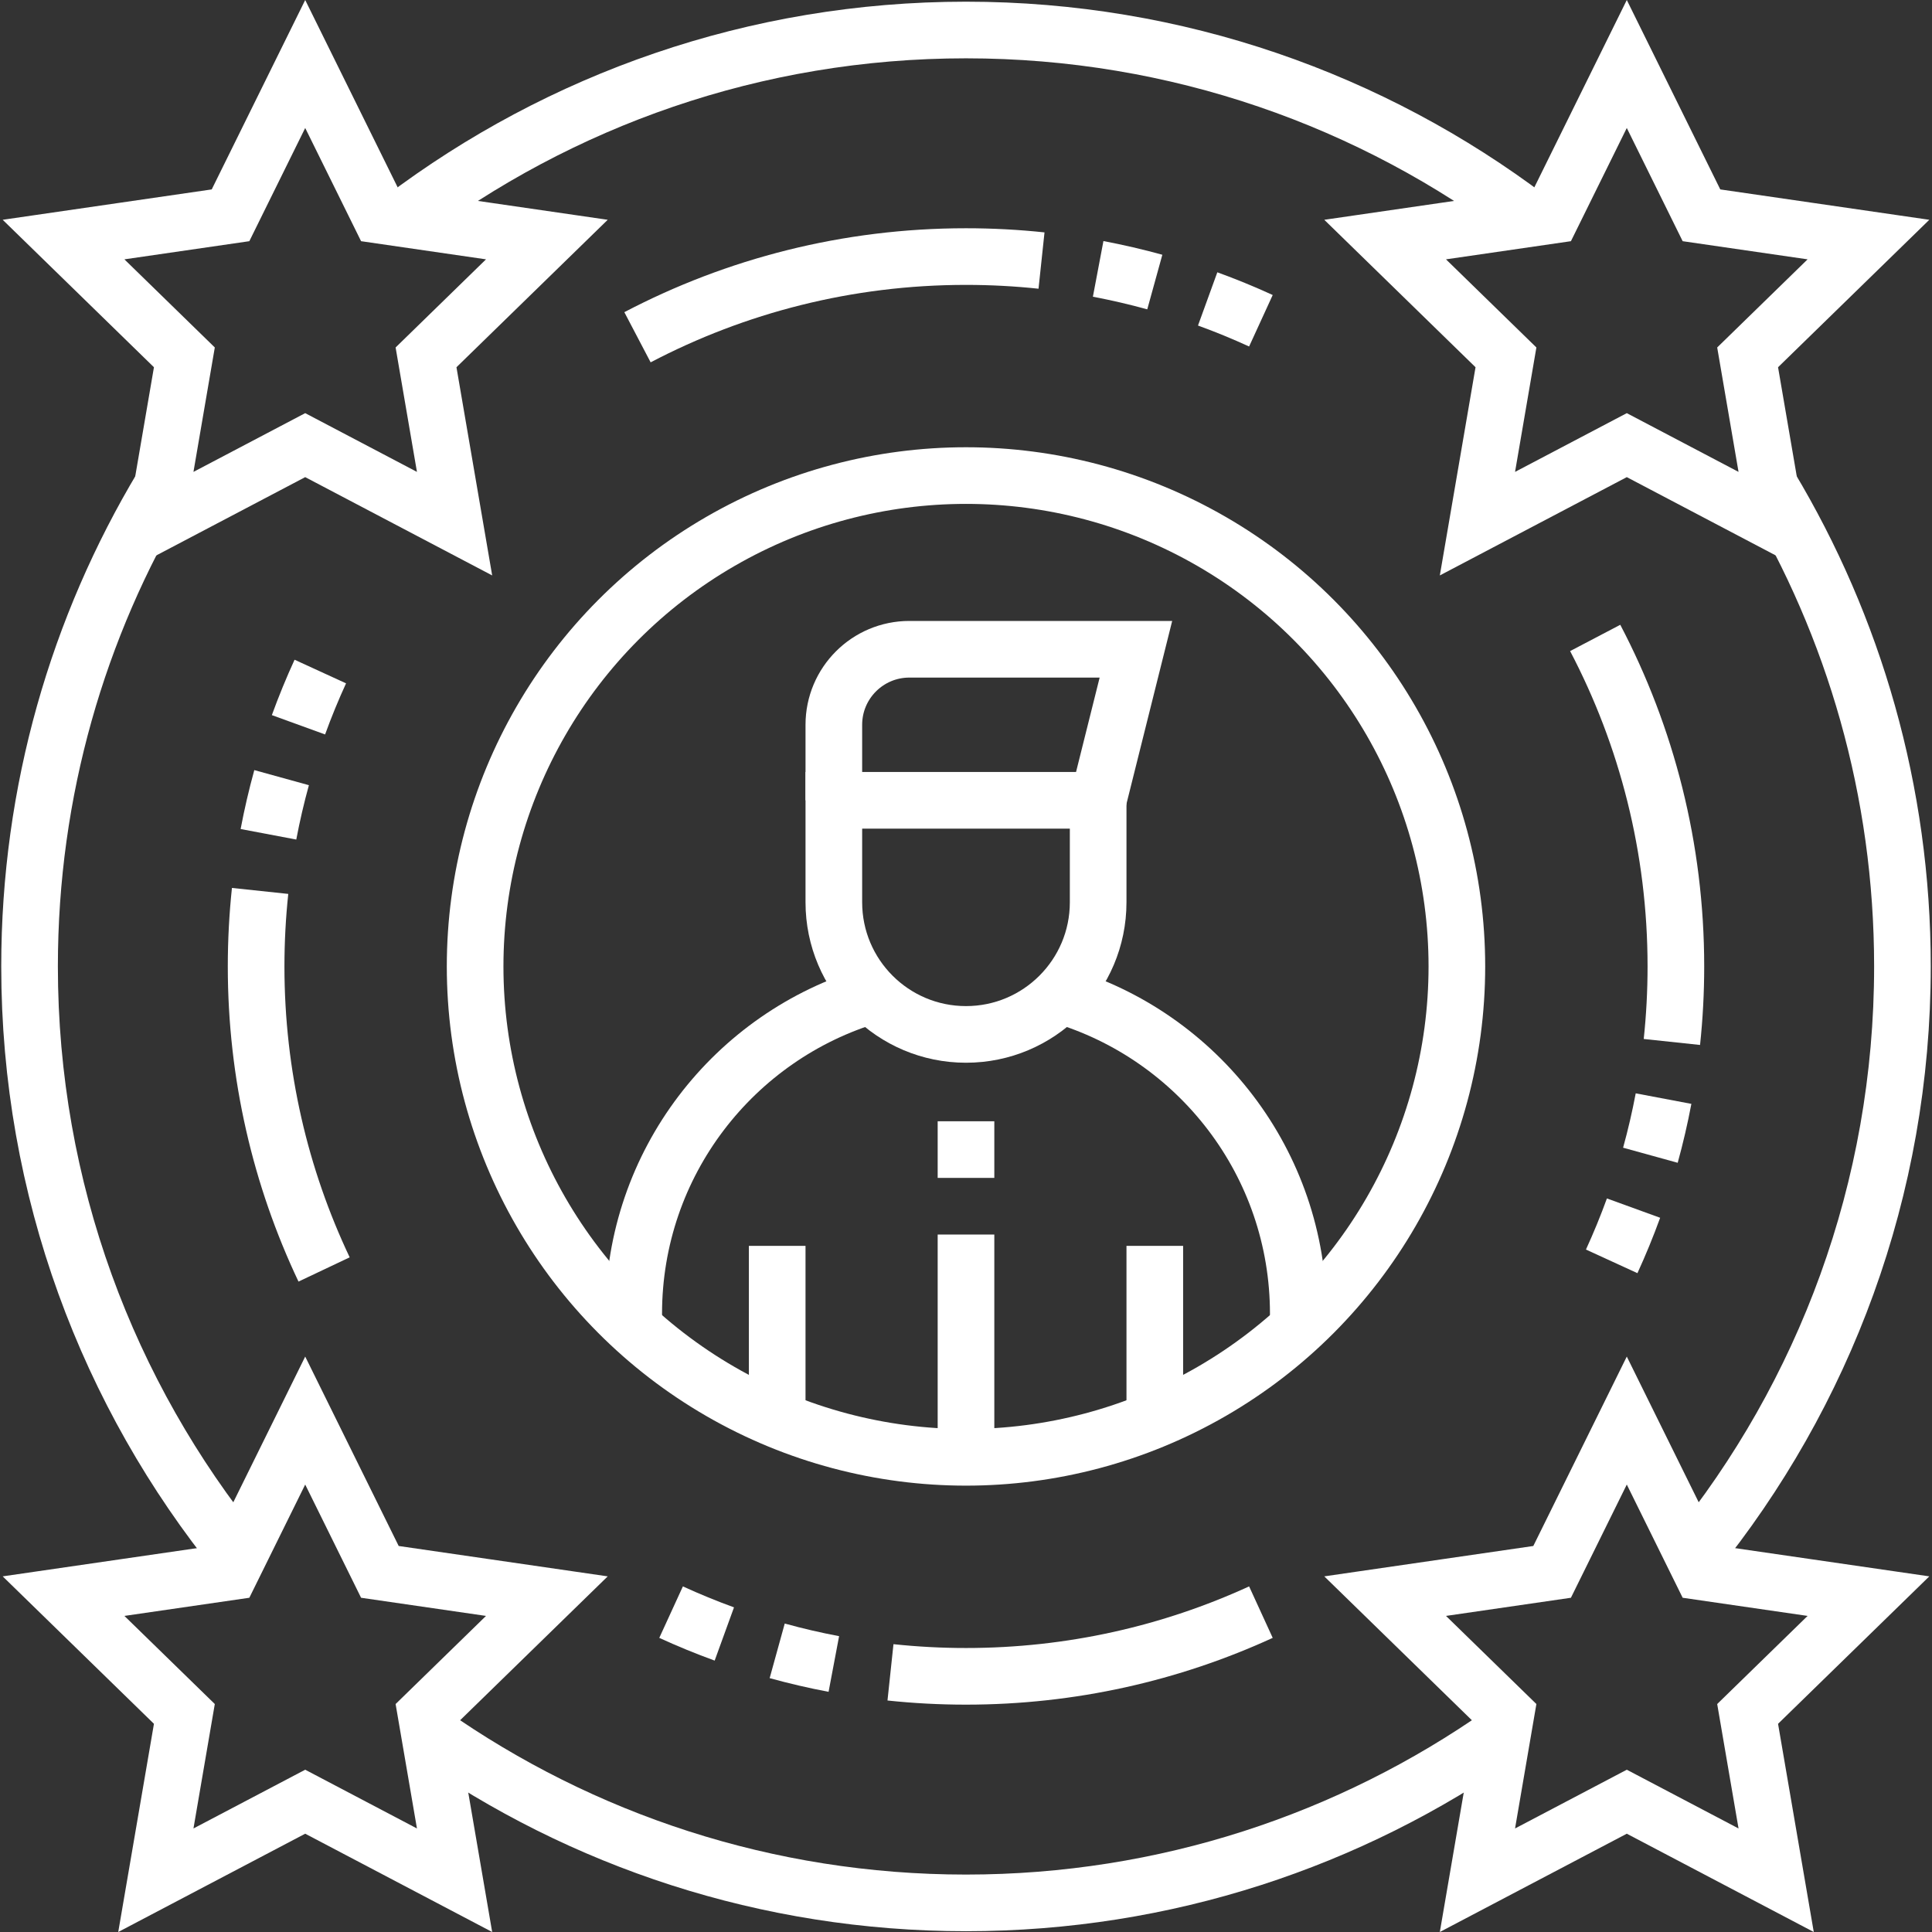 <svg xmlns="http://www.w3.org/2000/svg" xmlns:xlink="http://www.w3.org/1999/xlink" version="1.1" id="Capa_1" x="0px" y="0px" viewBox="0 0 511.657 511.657" style="enable-background:new 0 0 511.657 511.657;" xml:space="preserve" width="300" height="300" xmlns:svgjs="http://svgjs.dev/svgjs"><rect x="0" y="0" width="511.657" height="511.657" fill="#333333" stroke="none"/><g width="100%" height="100%" transform="matrix(1,0,0,1,0,0)"><g id="Outline_00000033336991483146907920000011475204083367536570_">
	<path style="stroke-miterlimit: 10;" d="M42.978,128.777&#10;&#9;&#9;c-22.31,37.2-35.15,80.71-35.15,127.17c0,59.07,20.75,113.37,55.36,156.01" fill="none" fill-opacity="1" stroke="#ffffff" stroke-opacity="1" data-original-stroke-color="#013b95ff" stroke-width="15" data-original-stroke-width="15"/>
	<path style="stroke-miterlimit: 10;" d="M404.948,57.907&#10;&#9;&#9;c-41.53-31.35-93.19-49.96-149.12-49.96s-107.59,18.61-149.12,49.96" fill="none" fill-opacity="1" stroke="#ffffff" stroke-opacity="1" data-original-stroke-color="#013b95ff" stroke-width="15" data-original-stroke-width="15"/>
	<path style="stroke-miterlimit: 10;" d="M448.468,411.957&#10;&#9;&#9;c34.61-42.64,55.36-96.94,55.36-156.01c0-46.46-12.84-89.97-35.15-127.17" fill="none" fill-opacity="1" stroke="#ffffff" stroke-opacity="1" data-original-stroke-color="#013b95ff" stroke-width="15" data-original-stroke-width="15"/>
	<path style="stroke-miterlimit: 10;" d="M113.718,459.087&#10;&#9;&#9;c40.27,28.26,89.28,44.86,142.11,44.86s101.84-16.6,142.11-44.86" fill="none" fill-opacity="1" stroke="#ffffff" stroke-opacity="1" data-original-stroke-color="#013b95ff" stroke-width="15" data-original-stroke-width="15"/>
	<path style="stroke-miterlimit: 10;" d="M275.828,69.003&#10;&#9;&#9;c-6.573-0.698-13.245-1.056-20-1.056c-31.371,0-60.971,7.723-87,21.369" fill="none" fill-opacity="1" stroke="#ffffff" stroke-opacity="1" data-original-stroke-color="#013b95ff" stroke-width="15" data-original-stroke-width="15"/>
	<path style="stroke-miterlimit: 10;" d="M305.829,74.696&#10;&#9;&#9;c-4.923-1.36-9.926-2.523-15-3.483" fill="none" fill-opacity="1" stroke="#ffffff" stroke-opacity="1" data-original-stroke-color="#013b95ff" stroke-width="15" data-original-stroke-width="15"/>
	<path style="stroke-miterlimit: 10;" d="M333.93,84.946&#10;&#9;&#9;c-4.604-2.111-9.308-4.042-14.102-5.783" fill="none" fill-opacity="1" stroke="#ffffff" stroke-opacity="1" data-original-stroke-color="#013b95ff" stroke-width="15" data-original-stroke-width="15"/>
	<path style="stroke-miterlimit: 10;" d="M68.885,235.947&#10;&#9;&#9;c-0.698,6.573-1.056,13.245-1.056,20c0,28.689,6.459,55.897,18,80.247" fill="none" fill-opacity="1" stroke="#ffffff" stroke-opacity="1" data-original-stroke-color="#013b95ff" stroke-width="15" data-original-stroke-width="15"/>
	<path style="stroke-miterlimit: 10;" d="M74.578,205.946&#10;&#9;&#9;c-1.36,4.923-2.523,9.926-3.483,15" fill="none" fill-opacity="1" stroke="#ffffff" stroke-opacity="1" data-original-stroke-color="#013b95ff" stroke-width="15" data-original-stroke-width="15"/>
	<path style="stroke-miterlimit: 10;" d="M84.828,177.845&#10;&#9;&#9;c-2.111,4.604-4.042,9.308-5.783,14.102" fill="none" fill-opacity="1" stroke="#ffffff" stroke-opacity="1" data-original-stroke-color="#013b95ff" stroke-width="15" data-original-stroke-width="15"/>
	<path style="stroke-miterlimit: 10;" d="M235.828,442.89&#10;&#9;&#9;c6.573,0.698,13.245,1.056,20,1.056c27.849,0,54.303-6.087,78.102-17" fill="none" fill-opacity="1" stroke="#ffffff" stroke-opacity="1" data-original-stroke-color="#013b95ff" stroke-width="15" data-original-stroke-width="15"/>
	<path style="stroke-miterlimit: 10;" d="M205.828,437.197&#10;&#9;&#9;c4.923,1.36,9.926,2.523,15,3.483" fill="none" fill-opacity="1" stroke="#ffffff" stroke-opacity="1" data-original-stroke-color="#013b95ff" stroke-width="15" data-original-stroke-width="15"/>
	<path style="stroke-miterlimit: 10;" d="M177.726,426.947&#10;&#9;&#9;c4.604,2.111,9.308,4.042,14.102,5.783" fill="none" fill-opacity="1" stroke="#ffffff" stroke-opacity="1" data-original-stroke-color="#013b95ff" stroke-width="15" data-original-stroke-width="15"/>
	<path style="stroke-miterlimit: 10;" d="M442.772,275.947&#10;&#9;&#9;c0.698-6.573,1.056-13.245,1.056-20c0-31.371-7.723-60.971-21.368-87" fill="none" fill-opacity="1" stroke="#ffffff" stroke-opacity="1" data-original-stroke-color="#013b95ff" stroke-width="15" data-original-stroke-width="15"/>
	<path style="stroke-miterlimit: 10;" d="M437.079,305.947&#10;&#9;&#9;c1.36-4.923,2.523-9.926,3.483-15" fill="none" fill-opacity="1" stroke="#ffffff" stroke-opacity="1" data-original-stroke-color="#013b95ff" stroke-width="15" data-original-stroke-width="15"/>
	<path style="stroke-miterlimit: 10;" d="M426.829,334.049&#10;&#9;&#9;c2.111-4.604,4.042-9.308,5.783-14.102" fill="none" fill-opacity="1" stroke="#ffffff" stroke-opacity="1" data-original-stroke-color="#013b95ff" stroke-width="15" data-original-stroke-width="15"/>
	<circle style="stroke-miterlimit: 10;" cx="255.828" cy="255.947" r="130" fill="none" fill-opacity="1" stroke="#ffffff" stroke-opacity="1" data-original-stroke-color="#013b95ff" stroke-width="15" data-original-stroke-width="15"/>
	<path style="stroke-miterlimit: 10;" d="M167.828,351.947v-4&#10;&#9;&#9;c0-39.949,26.622-73.675,63.092-84.419" fill="none" fill-opacity="1" stroke="#ffffff" stroke-opacity="1" data-original-stroke-color="#013b95ff" stroke-width="15" data-original-stroke-width="15"/>
	<path style="stroke-miterlimit: 10;" d="M280.737,263.528&#10;&#9;&#9;c36.469,10.744,63.092,44.469,63.092,84.419v4" fill="none" fill-opacity="1" stroke="#ffffff" stroke-opacity="1" data-original-stroke-color="#013b95ff" stroke-width="15" data-original-stroke-width="15"/>
	
		<line style="stroke-miterlimit: 10;" x1="305.828" y1="329.947" x2="305.828" y2="375.947" fill="none" fill-opacity="1" stroke="#ffffff" stroke-opacity="1" data-original-stroke-color="#013b95ff" stroke-width="15" data-original-stroke-width="15"/>
	
		<line style="stroke-miterlimit: 10;" x1="255.828" y1="326.947" x2="255.828" y2="385.947" fill="none" fill-opacity="1" stroke="#ffffff" stroke-opacity="1" data-original-stroke-color="#013b95ff" stroke-width="15" data-original-stroke-width="15"/>
	
		<line style="stroke-miterlimit: 10;" x1="255.828" y1="296.947" x2="255.828" y2="311.947" fill="none" fill-opacity="1" stroke="#ffffff" stroke-opacity="1" data-original-stroke-color="#013b95ff" stroke-width="15" data-original-stroke-width="15"/>
	
		<line style="stroke-miterlimit: 10;" x1="205.828" y1="329.947" x2="205.828" y2="375.947" fill="none" fill-opacity="1" stroke="#ffffff" stroke-opacity="1" data-original-stroke-color="#013b95ff" stroke-width="15" data-original-stroke-width="15"/>
	<path style="stroke-miterlimit: 10;" d="M255.828,273.947L255.828,273.947&#10;&#9;&#9;c-19.33,0-35-15.67-35-35v-27h70v27C290.828,258.277,275.158,273.947,255.828,273.947z" fill="none" fill-opacity="1" stroke="#ffffff" stroke-opacity="1" data-original-stroke-color="#013b95ff" stroke-width="15" data-original-stroke-width="15"/>
	<path style="stroke-miterlimit: 10;" d="M220.828,211.947v-20c0-11.046,8.954-20,20-20h60&#10;&#9;&#9;l-10,40" fill="none" fill-opacity="1" stroke="#ffffff" stroke-opacity="1" data-original-stroke-color="#013b95ff" stroke-width="15" data-original-stroke-width="15"/>
	<polygon style="stroke-miterlimit: 10;" points="80.828,16.947 100.605,57.019 &#10;&#9;&#9;144.828,63.445 112.828,94.638 120.383,138.682 80.828,117.887 41.274,138.682 48.828,94.638 16.828,63.445 61.051,57.019 &#9;" fill="none" fill-opacity="1" stroke="#ffffff" stroke-opacity="1" data-original-stroke-color="#013b95ff" stroke-width="15" data-original-stroke-width="15"/>
	<polygon style="stroke-miterlimit: 10;" points="430.828,16.947 411.051,57.019 &#10;&#9;&#9;366.828,63.445 398.828,94.638 391.274,138.682 430.828,117.887 470.383,138.682 462.828,94.638 494.828,63.445 450.605,57.019 &#9;&#10;&#9;&#9;" fill="none" fill-opacity="1" stroke="#ffffff" stroke-opacity="1" data-original-stroke-color="#013b95ff" stroke-width="15" data-original-stroke-width="15"/>
	<polygon style="stroke-miterlimit: 10;" points="80.828,376.211 100.605,416.284 &#10;&#9;&#9;144.828,422.71 112.828,453.902 120.383,497.947 80.828,477.152 41.274,497.947 48.828,453.902 16.828,422.71 61.051,416.284 &#9;" fill="none" fill-opacity="1" stroke="#ffffff" stroke-opacity="1" data-original-stroke-color="#013b95ff" stroke-width="15" data-original-stroke-width="15"/>
	<polygon style="stroke-miterlimit: 10;" points="430.828,376.211 411.051,416.284 &#10;&#9;&#9;366.828,422.71 398.828,453.902 391.274,497.947 430.828,477.152 470.383,497.947 462.828,453.902 494.828,422.71 450.605,416.284 &#10;&#9;&#9;&#9;" fill="none" fill-opacity="1" stroke="#ffffff" stroke-opacity="1" data-original-stroke-color="#013b95ff" stroke-width="15" data-original-stroke-width="15"/>
</g></g></svg>